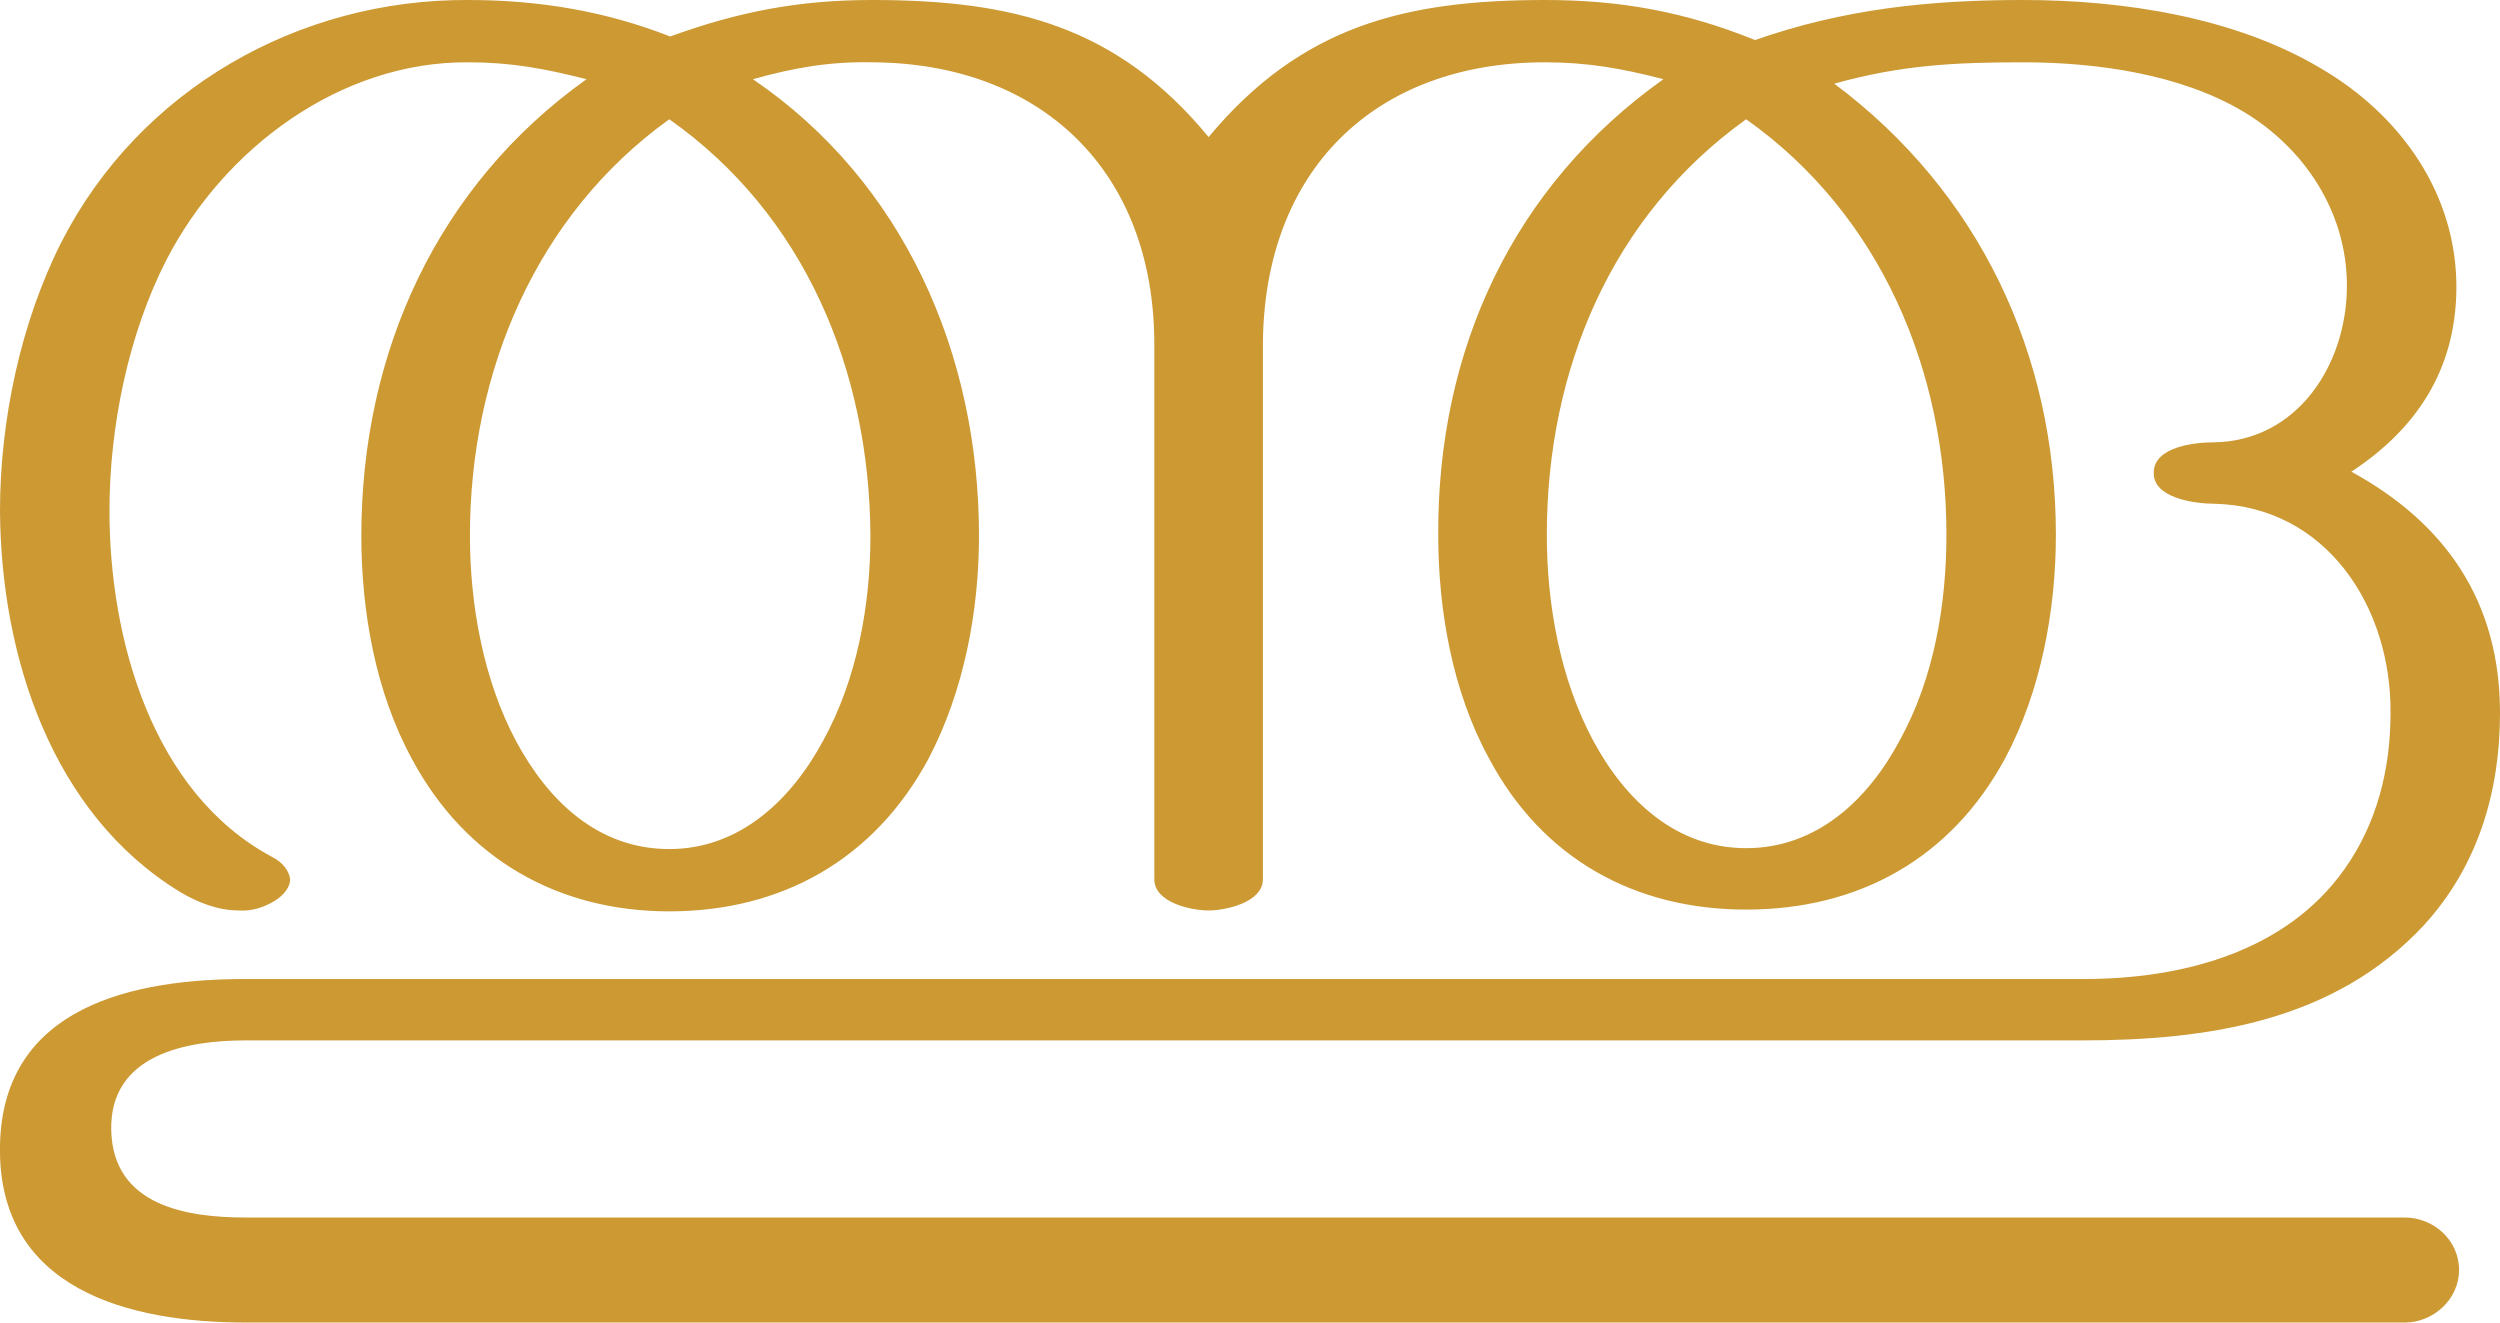 <?xml version="1.0" encoding="UTF-8"?>
<!DOCTYPE svg PUBLIC "-//W3C//DTD SVG 1.1//EN" "http://www.w3.org/Graphics/SVG/1.1/DTD/svg11.dtd">
<!-- Creator: CorelDRAW X8 -->
<svg xmlns="http://www.w3.org/2000/svg" xml:space="preserve" width="2809px" height="1486px" version="1.1" style="shape-rendering:geometricPrecision; text-rendering:geometricPrecision; image-rendering:optimizeQuality; fill-rule:evenodd; clip-rule:evenodd"
viewBox="0 0 2809 1486"
 xmlns:xlink="http://www.w3.org/1999/xlink">
 <defs>
  <style type="text/css">
   <![CDATA[
    .fil0 {fill:#CC9933;fill-rule:nonzero}
   ]]>
  </style>
 </defs>
 <g id="Layer_x0020_1">
  <path class="fil0" d="M276 1169l2063 0c141,0 284,-21 385,-130 60,-66 85,-149 85,-238 0,-125 -61,-213 -167,-271 73,-48 117,-114 118,-205 1,-107 -63,-196 -152,-248 -97,-58 -223,-77 -335,-77 -105,0 -201,10 -301,45 -79,-32 -152,-45 -236,-45 -157,0 -274,29 -378,154 -103,-125 -221,-154 -378,-154 -82,0 -150,13 -227,41 -74,-29 -149,-41 -227,-41 -190,-1 -369,100 -457,272 -46,91 -69,201 -69,302 1,163 58,340 202,428 20,12 43,21 66,21 14,1 28,-3 41,-11 11,-7 17,-16 17,-24 -1,-9 -8,-19 -20,-25 -135,-72 -183,-245 -183,-389 0,-94 21,-198 64,-282 65,-126 196,-223 339,-222 48,0 86,7 133,19 -167,119 -253,306 -253,513 0,85 16,176 57,251 60,112 164,171 289,171 126,0 230,-58 291,-171 40,-76 57,-166 57,-251 0,-205 -85,-398 -254,-513 46,-13 87,-20 134,-19 190,1 317,122 317,317l0 601c0,26 41,35 61,35 19,0 61,-9 61,-35l0 -601c1,-196 126,-317 317,-317 48,0 87,7 133,19 -169,120 -254,304 -253,512 0,85 16,176 57,251 60,113 164,170 289,170 126,0 230,-57 291,-170 40,-75 57,-166 57,-251 0,-204 -87,-386 -249,-507 75,-21 136,-24 212,-24 82,0 176,13 247,55 69,41 117,113 117,196 0,89 -56,175 -150,176 -21,0 -66,5 -67,33 -2,30 47,36 68,36 126,3 199,116 198,235 0,63 -15,124 -52,176 -66,93 -183,123 -292,123l-2066 0c-125,0 -273,30 -276,187 -3,163 147,199 276,199l2426 0c32,0 61,-26 61,-59 0,-34 -29,-59 -61,-59l-2426 0c-66,0 -149,-13 -151,-98 -2,-86 86,-101 151,-101zm1686 -1035c151,107 225,282 225,467 0,78 -14,161 -52,230 -36,68 -94,122 -173,122 -79,0 -136,-54 -172,-121 -37,-69 -52,-153 -52,-231 0,-186 73,-359 224,-467zm-1210 0c152,107 225,282 226,468 0,78 -15,161 -53,230 -36,67 -94,122 -173,122 -80,0 -136,-54 -172,-121 -37,-69 -52,-154 -52,-231 0,-185 75,-361 224,-468z"/>
 </g>
</svg>

